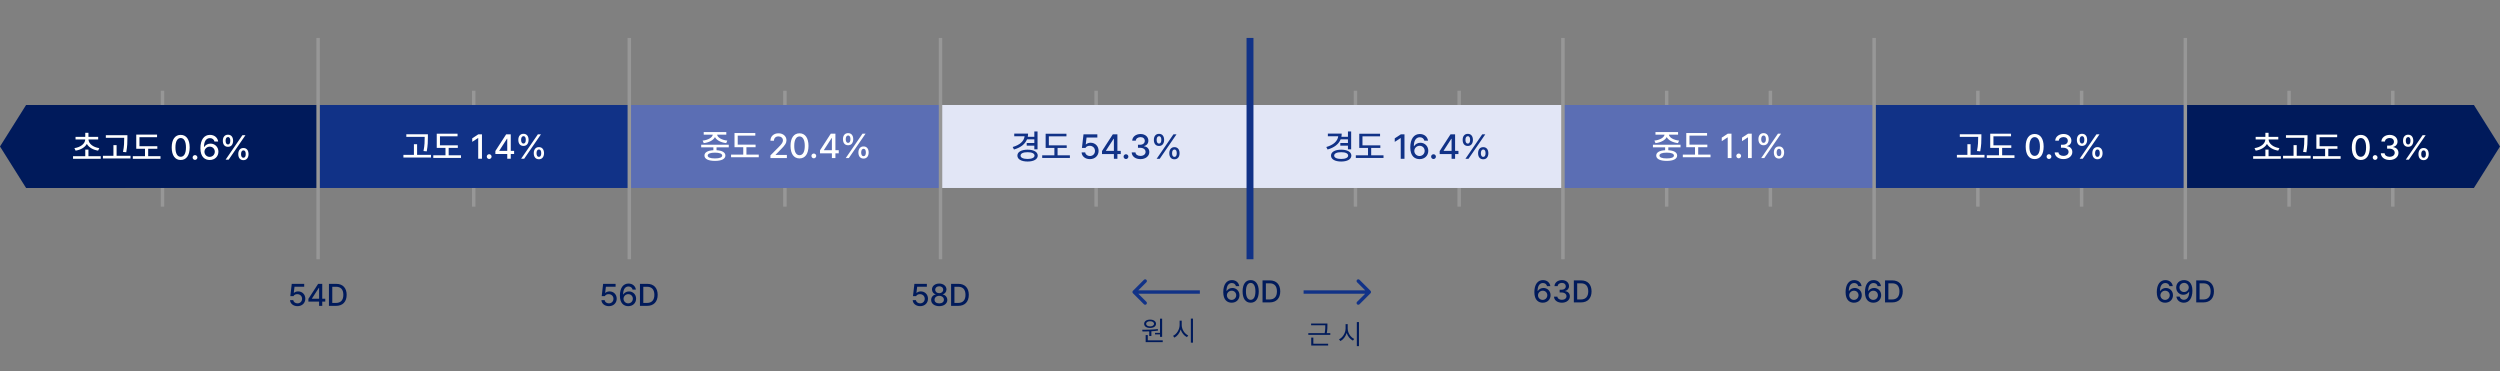 <?xml version="1.0" encoding="UTF-8"?>
<svg width="593px" height="88px" viewBox="0 0 593 88" version="1.1" xmlns="http://www.w3.org/2000/svg" xmlns:xlink="http://www.w3.org/1999/xlink">
    <rect x="0" y="0" width="593" height="88" fill="#808080" stroke="none"/>
    <title>Artboard</title>
    <g id="Artboard" stroke="none" stroke-width="1" fill="none" fill-rule="evenodd">
        <g id="totalSeverity70s" transform="translate(0, 9)">
            <polygon id="Path" fill="#979797" points="111.956 40.013 111.956 12.523 112.777 12.523 112.777 40.013"></polygon>
            <polygon id="Path" fill="#001A5B" fill-rule="nonzero" points="6.188 15.904 29.816 15.904 29.816 35.589 6.188 35.589 0 25.746"></polygon>
            <path d="M292.134,62.802 C293.255,62.809 294.002,62.034 294.002,61.021 C294.002,60.023 293.252,59.309 292.322,59.305 C291.756,59.309 291.266,59.569 290.981,60.012 L290.924,60.012 C290.924,58.833 291.392,58.134 292.199,58.13 C292.725,58.134 293.061,58.44 293.165,58.866 L293.951,58.866 C293.829,58.037 293.162,57.438 292.199,57.438 C290.948,57.438 290.162,58.476 290.159,60.293 C290.159,62.221 291.169,62.794 292.134,62.802 Z M291.017,61.043 C291.024,60.462 291.511,59.951 292.149,59.954 C292.776,59.951 293.23,60.437 293.23,61.036 C293.23,61.645 292.758,62.135 292.127,62.138 C291.485,62.135 291.02,61.623 291.017,61.043 Z" id="Shape" fill="#001A5B" fill-rule="nonzero"></path>
            <path d="M296.662,62.802 C297.869,62.802 298.575,61.829 298.579,60.12 C298.575,58.422 297.858,57.438 296.662,57.438 C295.461,57.438 294.744,58.422 294.744,60.12 C294.744,61.829 295.454,62.802 296.662,62.802 Z M295.537,60.12 C295.537,58.822 295.959,58.112 296.662,58.109 C297.36,58.112 297.786,58.822 297.786,60.12 C297.786,61.421 297.364,62.117 296.662,62.117 C295.955,62.117 295.533,61.421 295.537,60.12 Z" id="Shape" fill="#001A5B" fill-rule="nonzero"></path>
            <path d="M301.167,62.73 C302.756,62.73 303.672,61.742 303.676,60.113 C303.672,58.487 302.756,57.51 301.217,57.51 L299.473,57.51 L299.473,62.73 L301.167,62.73 Z M300.266,62.038 L300.266,58.203 L301.167,58.203 C302.306,58.203 302.89,58.884 302.89,60.113 C302.89,61.346 302.306,62.034 301.123,62.038 L300.266,62.038 Z" id="Shape" fill="#001A5B" fill-rule="nonzero"></path>
            <path d="M275.659,66.581 L275.153,66.581 L275.153,69.951 L273.973,69.951 L273.973,70.316 L275.153,70.316 L275.153,70.906 L275.659,70.906 L275.659,66.581 Z M270.93,69.221 L271,69.631 C271.478,69.631 272.025,69.631 272.602,69.608 L272.602,70.707 L273.108,70.707 L273.108,69.583 C273.631,69.551 274.166,69.499 274.672,69.419 L274.64,69.054 C273.419,69.205 271.99,69.214 270.93,69.221 Z M271.391,67.805 C271.388,68.413 271.958,68.791 272.801,68.791 C273.637,68.791 274.207,68.413 274.21,67.805 C274.207,67.205 273.637,66.811 272.801,66.811 C271.958,66.811 271.388,67.205 271.391,67.805 Z M271.75,72.149 L275.8,72.149 L275.8,71.726 L272.256,71.726 L272.256,70.483 L271.75,70.483 L271.75,72.149 Z M271.872,67.805 C271.865,67.439 272.244,67.189 272.801,67.196 C273.343,67.189 273.727,67.439 273.73,67.805 C273.727,68.176 273.343,68.416 272.801,68.42 C272.244,68.416 271.865,68.176 271.872,67.805 Z" id="Shape" fill="#001A5B" fill-rule="nonzero"></path>
            <path d="M280.304,68.106 L280.304,67.068 L279.805,67.068 L279.805,68.106 C279.798,69.185 279.096,70.275 278.247,70.662 L278.568,71.085 C279.234,70.749 279.795,70.028 280.058,69.169 C280.33,69.98 280.891,70.656 281.541,70.97 L281.849,70.573 C281.009,70.191 280.301,69.147 280.304,68.106 Z M282.471,72.284 L282.977,72.284 L282.977,66.574 L282.471,66.574 L282.471,72.284 Z" id="Shape" fill="#001A5B" fill-rule="nonzero"></path>
            <path d="M314.862,67.74 L310.991,67.74 L310.991,68.151 L314.361,68.151 L314.361,68.183 C314.365,68.666 314.365,69.227 314.211,70.015 L310.331,70.015 L310.331,70.438 L315.547,70.438 L315.547,70.015 L314.711,70.015 C314.862,69.24 314.862,68.663 314.862,68.183 L314.862,67.74 Z M311.023,72.963 L315.035,72.963 L315.035,72.54 L311.523,72.54 L311.523,71.079 L311.023,71.079 L311.023,72.963 Z" id="Shape" fill="#001A5B" fill-rule="nonzero"></path>
            <path d="M319.674,68.926 L319.674,67.888 L319.174,67.888 L319.174,68.926 C319.168,70.006 318.466,71.095 317.617,71.483 L317.937,71.906 C318.603,71.569 319.164,70.848 319.427,69.99 C319.699,70.8 320.26,71.476 320.911,71.79 L321.218,71.393 C320.378,71.012 319.67,69.967 319.674,68.926 Z M321.84,73.104 L322.346,73.104 L322.346,67.394 L321.84,67.394 L321.84,73.104 Z" id="Shape" fill="#001A5B" fill-rule="nonzero"></path>
            <path d="M70.563,63.622 C71.652,63.622 72.423,62.883 72.423,61.856 C72.423,60.85 71.698,60.122 70.714,60.118 C70.318,60.122 69.95,60.263 69.734,60.472 L69.684,60.472 L69.857,59.008 L72.156,59.008 L72.156,58.331 L69.201,58.331 L68.862,61.236 L69.612,61.236 C69.788,60.915 70.109,60.774 70.527,60.774 C71.183,60.782 71.652,61.243 71.652,61.877 C71.652,62.497 71.197,62.955 70.563,62.959 C70.037,62.955 69.612,62.631 69.568,62.187 L68.797,62.187 C68.833,63.02 69.575,63.622 70.563,63.622 Z" id="Path" fill="#001A5B" fill-rule="nonzero"></path>
            <path d="M73.151,62.533 L75.688,62.533 L75.688,63.55 L76.438,63.55 L76.438,62.533 L77.152,62.533 L77.152,61.863 L76.438,61.863 L76.438,58.331 L75.458,58.331 L73.151,61.892 L73.151,62.533 Z M73.987,61.863 L73.987,61.82 L75.631,59.275 L75.688,59.275 L75.688,61.863 L73.987,61.863 Z" id="Shape" fill="#001A5B" fill-rule="nonzero"></path>
            <path d="M79.718,63.55 C81.308,63.55 82.224,62.562 82.227,60.933 C82.224,59.307 81.308,58.331 79.769,58.331 L78.024,58.331 L78.024,63.55 L79.718,63.55 Z M78.817,62.858 L78.817,59.023 L79.718,59.023 C80.857,59.023 81.441,59.704 81.441,60.933 C81.441,62.166 80.857,62.854 79.675,62.858 L78.817,62.858 Z" id="Shape" fill="#001A5B" fill-rule="nonzero"></path>
            <path d="M144.424,63.622 C145.512,63.622 146.284,62.883 146.284,61.856 C146.284,60.85 145.559,60.122 144.576,60.118 C144.179,60.122 143.811,60.263 143.595,60.472 L143.545,60.472 L143.718,59.008 L146.017,59.008 L146.017,58.331 L143.061,58.331 L142.723,61.236 L143.472,61.236 C143.649,60.915 143.969,60.774 144.388,60.774 C145.044,60.782 145.512,61.243 145.512,61.877 C145.512,62.497 145.058,62.955 144.424,62.959 C143.897,62.955 143.472,62.631 143.429,62.187 L142.658,62.187 C142.694,63.02 143.436,63.622 144.424,63.622 Z" id="Path" fill="#001A5B" fill-rule="nonzero"></path>
            <path d="M149.016,63.622 C150.136,63.629 150.883,62.854 150.883,61.841 C150.883,60.843 150.133,60.129 149.203,60.126 C148.637,60.129 148.147,60.389 147.862,60.832 L147.805,60.832 C147.805,59.653 148.273,58.954 149.081,58.951 C149.607,58.954 149.942,59.261 150.046,59.686 L150.832,59.686 C150.71,58.857 150.043,58.259 149.081,58.259 C147.83,58.259 147.044,59.297 147.04,61.113 C147.04,63.042 148.05,63.615 149.016,63.622 Z M147.898,61.863 C147.906,61.283 148.392,60.771 149.03,60.774 C149.657,60.771 150.112,61.257 150.112,61.856 C150.112,62.465 149.639,62.955 149.009,62.959 C148.367,62.955 147.902,62.443 147.898,61.863 Z" id="Shape" fill="#001A5B" fill-rule="nonzero"></path>
            <path d="M153.493,63.55 C155.082,63.55 155.998,62.562 156.001,60.933 C155.998,59.307 155.082,58.331 153.543,58.331 L151.798,58.331 L151.798,63.55 L153.493,63.55 Z M152.591,62.858 L152.591,59.023 L153.493,59.023 C154.631,59.023 155.215,59.704 155.215,60.933 C155.215,62.166 154.631,62.854 153.449,62.858 L152.591,62.858 Z" id="Shape" fill="#001A5B" fill-rule="nonzero"></path>
            <path d="M218.259,63.622 C219.348,63.622 220.119,62.883 220.119,61.856 C220.119,60.85 219.394,60.122 218.411,60.118 C218.014,60.122 217.647,60.263 217.43,60.472 L217.38,60.472 L217.553,59.008 L219.852,59.008 L219.852,58.331 L216.897,58.331 L216.558,61.236 L217.308,61.236 C217.484,60.915 217.805,60.774 218.223,60.774 C218.879,60.782 219.348,61.243 219.348,61.877 C219.348,62.497 218.893,62.955 218.259,62.959 C217.733,62.955 217.308,62.631 217.264,62.187 L216.493,62.187 C216.529,63.02 217.272,63.622 218.259,63.622 Z" id="Path" fill="#001A5B" fill-rule="nonzero"></path>
            <path d="M222.786,63.622 C223.904,63.622 224.7,63.009 224.704,62.158 C224.7,61.488 224.217,60.94 223.608,60.847 L223.608,60.818 C224.134,60.695 224.498,60.219 224.502,59.65 C224.498,58.846 223.77,58.259 222.786,58.259 C221.788,58.259 221.064,58.846 221.064,59.65 C221.064,60.219 221.42,60.695 221.958,60.818 L221.958,60.847 C221.341,60.94 220.862,61.488 220.869,62.158 C220.862,63.009 221.651,63.622 222.786,63.622 Z M221.676,62.101 C221.666,61.564 222.137,61.171 222.786,61.171 C223.428,61.171 223.896,61.564 223.896,62.101 C223.896,62.613 223.464,62.966 222.786,62.966 C222.098,62.966 221.666,62.613 221.676,62.101 Z M221.834,59.722 C221.839,59.235 222.213,58.904 222.786,58.907 C223.345,58.904 223.727,59.235 223.723,59.722 C223.727,60.212 223.331,60.547 222.786,60.544 C222.227,60.547 221.839,60.209 221.834,59.722 Z" id="Shape" fill="#001A5B" fill-rule="nonzero"></path>
            <path d="M227.292,63.55 C228.882,63.55 229.797,62.562 229.8,60.933 C229.797,59.307 228.882,58.331 227.342,58.331 L225.598,58.331 L225.598,63.55 L227.292,63.55 Z M226.391,62.858 L226.391,59.023 L227.292,59.023 C228.43,59.023 229.014,59.704 229.014,60.933 C229.014,62.166 228.43,62.854 227.249,62.858 L226.391,62.858 Z" id="Shape" fill="#001A5B" fill-rule="nonzero"></path>
            <path d="M365.926,62.802 C367.047,62.809 367.794,62.034 367.794,61.021 C367.794,60.023 367.044,59.309 366.114,59.305 C365.548,59.309 365.058,59.569 364.773,60.012 L364.716,60.012 C364.716,58.833 365.184,58.134 365.992,58.13 C366.517,58.134 366.853,58.44 366.957,58.866 L367.743,58.866 C367.621,58.037 366.954,57.438 365.992,57.438 C364.741,57.438 363.955,58.476 363.951,60.293 C363.951,62.221 364.961,62.794 365.926,62.802 Z M364.809,61.043 C364.816,60.462 365.303,59.951 365.941,59.954 C366.568,59.951 367.022,60.437 367.022,61.036 C367.022,61.645 366.55,62.135 365.92,62.138 C365.277,62.135 364.813,61.623 364.809,61.043 Z" id="Shape" fill="#001A5B" fill-rule="nonzero"></path>
            <path d="M370.49,62.802 C371.571,62.802 372.374,62.164 372.371,61.295 C372.374,60.635 371.96,60.156 371.247,60.055 L371.247,60.019 C371.809,59.879 372.177,59.453 372.169,58.859 C372.177,58.087 371.531,57.438 370.504,57.438 C369.531,57.438 368.745,58.015 368.724,58.866 L369.487,58.866 C369.505,58.394 369.975,58.102 370.497,58.102 C371.048,58.102 371.405,58.426 371.405,58.902 C371.405,59.403 370.991,59.734 370.396,59.731 L369.949,59.731 L369.949,60.38 L370.396,60.38 C371.142,60.383 371.571,60.751 371.571,61.266 C371.571,61.774 371.113,62.117 370.482,62.117 C369.898,62.117 369.445,61.825 369.415,61.367 L368.608,61.367 C368.641,62.221 369.409,62.802 370.49,62.802 Z" id="Path" fill="#001A5B" fill-rule="nonzero"></path>
            <path d="M375.01,62.73 C376.599,62.73 377.515,61.742 377.518,60.113 C377.515,58.487 376.599,57.51 375.06,57.51 L373.315,57.51 L373.315,62.73 L375.01,62.73 Z M374.108,62.038 L374.108,58.203 L375.01,58.203 C376.148,58.203 376.732,58.884 376.732,60.113 C376.732,61.346 376.148,62.034 374.966,62.038 L374.108,62.038 Z" id="Shape" fill="#001A5B" fill-rule="nonzero"></path>
            <path d="M439.748,62.802 C440.869,62.809 441.614,62.034 441.614,61.021 C441.614,60.023 440.865,59.309 439.935,59.305 C439.369,59.309 438.879,59.569 438.594,60.012 L438.536,60.012 C438.536,58.833 439.005,58.134 439.812,58.13 C440.339,58.134 440.674,58.44 440.779,58.866 L441.564,58.866 C441.441,58.037 440.775,57.438 439.812,57.438 C438.562,57.438 437.776,58.476 437.773,60.293 C437.773,62.221 438.781,62.794 439.748,62.802 Z M438.631,61.043 C438.637,60.462 439.124,59.951 439.762,59.954 C440.389,59.951 440.843,60.437 440.843,61.036 C440.843,61.645 440.371,62.135 439.74,62.138 C439.099,62.135 438.634,61.623 438.631,61.043 Z" id="Shape" fill="#001A5B" fill-rule="nonzero"></path>
            <path d="M444.346,62.802 C445.468,62.809 446.214,62.034 446.214,61.021 C446.214,60.023 445.464,59.309 444.534,59.305 C443.968,59.309 443.478,59.569 443.193,60.012 L443.136,60.012 C443.136,58.833 443.604,58.134 444.411,58.13 C444.938,58.134 445.273,58.44 445.377,58.866 L446.163,58.866 C446.041,58.037 445.374,57.438 444.411,57.438 C443.16,57.438 442.375,58.476 442.371,60.293 C442.371,62.221 443.381,62.794 444.346,62.802 Z M443.229,61.043 C443.237,60.462 443.723,59.951 444.361,59.954 C444.989,59.951 445.442,60.437 445.442,61.036 C445.442,61.645 444.971,62.135 444.34,62.138 C443.698,62.135 443.233,61.623 443.229,61.043 Z" id="Shape" fill="#001A5B" fill-rule="nonzero"></path>
            <path d="M448.823,62.73 C450.413,62.73 451.329,61.742 451.332,60.113 C451.329,58.487 450.413,57.51 448.874,57.51 L447.129,57.51 L447.129,62.73 L448.823,62.73 Z M447.923,62.038 L447.923,58.203 L448.823,58.203 C449.962,58.203 450.546,58.884 450.546,60.113 C450.546,61.346 449.962,62.034 448.78,62.038 L447.923,62.038 Z" id="Shape" fill="#001A5B" fill-rule="nonzero"></path>
            <path d="M513.565,62.802 C514.686,62.809 515.432,62.034 515.432,61.021 C515.432,60.023 514.682,59.309 513.752,59.306 C513.186,59.309 512.696,59.569 512.412,60.012 L512.354,60.012 C512.354,58.833 512.823,58.134 513.63,58.13 C514.156,58.134 514.491,58.44 514.596,58.866 L515.382,58.866 C515.259,58.037 514.592,57.438 513.63,57.438 C512.379,57.438 511.593,58.476 511.59,60.293 C511.59,62.221 512.599,62.795 513.565,62.802 Z M512.448,61.043 C512.455,60.462 512.942,59.951 513.579,59.954 C514.206,59.951 514.661,60.437 514.661,61.036 C514.661,61.645 514.188,62.135 513.558,62.139 C512.916,62.135 512.451,61.623 512.448,61.043 Z" id="Shape" fill="#001A5B" fill-rule="nonzero"></path>
            <path d="M518.07,57.438 C516.935,57.431 516.196,58.21 516.196,59.205 C516.196,60.203 516.946,60.92 517.883,60.92 C518.445,60.92 518.936,60.654 519.217,60.214 L519.282,60.214 C519.274,61.407 518.802,62.106 517.998,62.11 C517.472,62.106 517.133,61.8 517.025,61.36 L516.24,61.36 C516.365,62.207 517.036,62.802 517.998,62.802 C519.249,62.802 520.038,61.764 520.038,59.933 C520.035,58.022 519.029,57.446 518.07,57.438 Z M516.967,59.19 C516.964,58.592 517.44,58.102 518.07,58.102 C518.709,58.102 519.174,58.617 519.174,59.183 C519.174,59.76 518.687,60.275 518.056,60.271 C517.422,60.275 516.971,59.796 516.967,59.19 Z" id="Shape" fill="#001A5B" fill-rule="nonzero"></path>
            <path d="M522.641,62.73 C524.23,62.73 525.146,61.742 525.149,60.113 C525.146,58.487 524.23,57.511 522.691,57.511 L520.947,57.511 L520.947,62.73 L522.641,62.73 Z M521.74,62.038 L521.74,58.203 L522.641,58.203 C523.78,58.203 524.364,58.884 524.364,60.113 C524.364,61.346 523.78,62.034 522.598,62.038 L521.74,62.038 Z" id="Shape" fill="#001A5B" fill-rule="nonzero"></path>
            <polygon id="Path" fill="#979797" points="38.139 40.013 38.139 12.523 38.959 12.523 38.959 40.013"></polygon>
            <polygon id="Path" fill="#979797" points="185.774 40.013 185.774 12.523 186.594 12.523 186.594 40.013"></polygon>
            <polygon id="Path" fill="#979797" points="259.591 40.013 259.591 12.523 260.411 12.523 260.411 40.013"></polygon>
            <polygon id="Path" fill="#979797" points="321.106 40.013 321.106 12.523 321.926 12.523 321.926 40.013"></polygon>
            <polygon id="Path" fill="#979797" points="345.712 40.013 345.712 12.523 346.532 12.523 346.532 40.013"></polygon>
            <polygon id="Path" fill="#979797" points="394.923 40.013 394.923 12.523 395.743 12.523 395.743 40.013"></polygon>
            <polygon id="Path" fill="#979797" points="419.529 40.013 419.529 12.523 420.349 12.523 420.349 40.013"></polygon>
            <polygon id="Path" fill="#979797" points="468.741 40.013 468.741 12.523 469.561 12.523 469.561 40.013"></polygon>
            <polygon id="Path" fill="#979797" points="493.346 40.013 493.346 12.523 494.167 12.523 494.167 40.013"></polygon>
            <polygon id="Path" fill="#979797" points="542.558 40.013 542.558 12.523 543.378 12.523 543.378 40.013"></polygon>
            <polygon id="Path" fill="#979797" points="567.164 40.013 567.164 12.523 567.984 12.523 567.984 40.013"></polygon>
            <rect id="Rectangle" fill="#E2E6F6" fill-rule="nonzero" x="223.093" y="15.904" width="73.817" height="19.685"></rect>
            <path d="M246.105,22.178 L245.344,22.178 L245.344,23.452 L243.785,23.452 C243.834,23.211 243.862,22.955 243.862,22.691 L240.578,22.691 L240.578,23.315 L243.036,23.315 C242.9,24.473 241.907,25.386 240.209,25.871 L240.514,26.463 C242.068,26.019 243.145,25.206 243.61,24.052 L245.344,24.052 L245.344,24.925 L243.534,24.925 L243.534,25.55 L245.344,25.55 L245.344,26.423 L246.105,26.423 L246.105,22.178 Z M241.323,27.905 C241.323,28.778 242.268,29.315 243.742,29.315 C245.195,29.315 246.148,28.778 246.152,27.905 C246.148,27.036 245.195,26.507 243.742,26.503 C242.268,26.507 241.323,27.036 241.323,27.905 Z M242.076,27.905 C242.076,27.392 242.717,27.1 243.742,27.104 C244.747,27.1 245.388,27.392 245.392,27.905 C245.388,28.41 244.747,28.702 243.742,28.706 C242.717,28.702 242.076,28.41 242.076,27.905 Z" id="Shape" fill="#113287" fill-rule="nonzero"></path>
            <polygon id="Path" fill="#113287" fill-rule="nonzero" points="253.025 25.478 248.788 25.478 248.788 23.339 252.961 23.339 252.961 22.723 248.027 22.723 248.027 26.087 250.102 26.087 250.102 27.841 247.21 27.841 247.21 28.466 253.778 28.466 253.778 27.841 250.855 27.841 250.855 26.087 253.025 26.087"></polygon>
            <path d="M258.519,28.746 C259.729,28.746 260.586,27.925 260.586,26.784 C260.586,25.666 259.781,24.857 258.687,24.853 C258.247,24.857 257.839,25.013 257.598,25.246 L257.542,25.246 L257.734,23.62 L260.29,23.62 L260.29,22.867 L257.006,22.867 L256.63,26.095 L257.462,26.095 C257.659,25.738 258.015,25.582 258.48,25.582 C259.208,25.59 259.729,26.103 259.729,26.808 C259.729,27.497 259.225,28.005 258.519,28.009 C257.934,28.005 257.462,27.645 257.414,27.152 L256.557,27.152 C256.598,28.077 257.422,28.746 258.519,28.746 Z" id="Path" fill="#113287" fill-rule="nonzero"></path>
            <path d="M261.395,27.537 L264.215,27.537 L264.215,28.666 L265.047,28.666 L265.047,27.537 L265.84,27.537 L265.84,26.792 L265.047,26.792 L265.047,22.867 L263.958,22.867 L261.395,26.824 L261.395,27.537 Z M262.324,26.792 L262.324,26.744 L264.151,23.916 L264.215,23.916 L264.215,26.792 L262.324,26.792 Z" id="Shape" fill="#113287" fill-rule="nonzero"></path>
            <path d="M267.082,28.722 C267.391,28.718 267.646,28.466 267.651,28.153 C267.646,27.841 267.391,27.585 267.082,27.585 C266.77,27.585 266.51,27.841 266.513,28.153 C266.51,28.466 266.77,28.718 267.082,28.722 Z" id="Path" fill="#113287" fill-rule="nonzero"></path>
            <path d="M270.526,28.746 C271.728,28.746 272.621,28.037 272.617,27.072 C272.621,26.339 272.16,25.806 271.367,25.694 L271.367,25.654 C271.992,25.498 272.4,25.026 272.392,24.365 C272.4,23.508 271.683,22.787 270.543,22.787 C269.461,22.787 268.588,23.428 268.563,24.373 L269.413,24.373 C269.433,23.848 269.954,23.524 270.534,23.524 C271.147,23.524 271.543,23.884 271.543,24.413 C271.543,24.969 271.083,25.338 270.422,25.334 L269.926,25.334 L269.926,26.055 L270.422,26.055 C271.251,26.059 271.728,26.467 271.728,27.04 C271.728,27.605 271.219,27.985 270.518,27.985 C269.869,27.985 269.365,27.661 269.333,27.152 L268.435,27.152 C268.472,28.101 269.325,28.746 270.526,28.746 Z" id="Path" fill="#113287" fill-rule="nonzero"></path>
            <path d="M274.916,25.622 C275.697,25.63 276.129,25.046 276.133,24.18 C276.129,23.332 275.712,22.743 274.916,22.747 C274.142,22.743 273.69,23.332 273.698,24.18 C273.69,25.042 274.123,25.63 274.916,25.622 Z M274.355,28.666 L275.084,28.666 L279.064,22.867 L278.336,22.867 L274.355,28.666 Z M274.355,24.18 C274.359,23.664 274.543,23.315 274.916,23.307 C275.304,23.303 275.468,23.66 275.468,24.18 C275.468,24.713 275.292,25.058 274.916,25.062 C274.543,25.058 274.359,24.713 274.355,24.18 Z M277.358,27.344 C277.354,28.197 277.787,28.786 278.575,28.786 C279.357,28.786 279.789,28.201 279.793,27.344 C279.789,26.487 279.369,25.899 278.575,25.903 C277.803,25.899 277.354,26.487 277.358,27.344 Z M278.015,27.344 C278.019,26.82 278.207,26.471 278.575,26.463 C278.964,26.463 279.128,26.816 279.128,27.344 C279.128,27.869 278.952,28.217 278.575,28.217 C278.203,28.217 278.019,27.869 278.015,27.344 Z" id="Shape" fill="#113287" fill-rule="nonzero"></path>
            <rect id="Rectangle" fill="#5B6EB4" fill-rule="nonzero" x="149.275" y="15.904" width="73.817" height="19.685"></rect>
            <path d="M172.864,25.326 L166.32,25.326 L166.32,25.943 L169.212,25.943 L169.212,26.631 C167.878,26.7 167.097,27.144 167.097,27.897 C167.097,28.71 168.026,29.167 169.588,29.163 C171.13,29.167 172.059,28.71 172.063,27.897 C172.059,27.144 171.278,26.704 169.965,26.631 L169.965,25.943 L172.864,25.943 L172.864,25.326 Z M166.664,24.349 L166.928,24.949 C168.174,24.805 169.195,24.281 169.592,23.52 C169.98,24.281 171.01,24.805 172.255,24.949 L172.528,24.349 C171.214,24.217 170.205,23.636 170.101,22.939 L172.279,22.939 L172.279,22.33 L166.921,22.33 L166.921,22.939 L169.076,22.939 C168.971,23.632 167.954,24.217 166.664,24.349 Z M167.866,27.897 C167.862,27.452 168.491,27.212 169.588,27.208 C170.669,27.212 171.302,27.452 171.302,27.897 C171.302,28.334 170.669,28.586 169.588,28.578 C168.491,28.586 167.862,28.334 167.866,27.897 Z" id="Shape" fill="#FFFFFF" fill-rule="nonzero"></path>
            <polygon id="Path" fill="#FFFFFF" fill-rule="nonzero" points="179.224 25.31 174.987 25.31 174.987 23.171 179.16 23.171 179.16 22.555 174.226 22.555 174.226 25.919 176.3 25.919 176.3 27.673 173.409 27.673 173.409 28.297 179.977 28.297 179.977 27.673 177.053 27.673 177.053 25.919 179.224 25.919"></polygon>
            <path d="M182.748,28.498 L186.648,28.498 L186.648,27.745 L183.974,27.745 L183.974,27.697 L185.151,26.503 C186.24,25.434 186.544,24.917 186.552,24.269 C186.544,23.327 185.771,22.619 184.654,22.619 C183.549,22.619 182.74,23.319 182.748,24.381 L183.581,24.381 C183.585,23.764 183.993,23.355 184.638,23.355 C185.246,23.355 185.712,23.72 185.712,24.293 C185.712,24.801 185.395,25.17 184.758,25.83 L182.748,27.857 L182.748,28.498 Z" id="Path" fill="#FFFFFF" fill-rule="nonzero"></path>
            <path d="M189.644,28.578 C190.985,28.578 191.771,27.497 191.774,25.598 C191.771,23.712 190.974,22.619 189.644,22.619 C188.311,22.619 187.513,23.712 187.513,25.598 C187.513,27.497 188.303,28.578 189.644,28.578 Z M188.394,25.598 C188.394,24.156 188.864,23.368 189.644,23.363 C190.421,23.368 190.894,24.156 190.894,25.598 C190.894,27.044 190.425,27.817 189.644,27.817 C188.859,27.817 188.39,27.044 188.394,25.598 Z" id="Shape" fill="#FFFFFF" fill-rule="nonzero"></path>
            <path d="M193.04,28.554 C193.348,28.55 193.605,28.297 193.609,27.985 C193.605,27.673 193.348,27.416 193.04,27.416 C192.728,27.416 192.467,27.673 192.472,27.985 C192.467,28.297 192.728,28.55 193.04,28.554 Z" id="Path" fill="#FFFFFF" fill-rule="nonzero"></path>
            <path d="M194.506,27.368 L197.325,27.368 L197.325,28.498 L198.159,28.498 L198.159,27.368 L198.951,27.368 L198.951,26.623 L198.159,26.623 L198.159,22.699 L197.069,22.699 L194.506,26.656 L194.506,27.368 Z M195.435,26.623 L195.435,26.575 L197.261,23.748 L197.325,23.748 L197.325,26.623 L195.435,26.623 Z" id="Shape" fill="#FFFFFF" fill-rule="nonzero"></path>
            <path d="M201.17,25.454 C201.951,25.462 202.384,24.877 202.388,24.012 C202.384,23.163 201.967,22.575 201.17,22.579 C200.397,22.575 199.944,23.163 199.953,24.012 C199.944,24.873 200.377,25.462 201.17,25.454 Z M200.61,28.498 L201.339,28.498 L205.319,22.699 L204.59,22.699 L200.61,28.498 Z M200.61,24.012 C200.614,23.496 200.797,23.147 201.17,23.139 C201.558,23.135 201.723,23.492 201.723,24.012 C201.723,24.545 201.546,24.889 201.17,24.893 C200.797,24.889 200.614,24.545 200.61,24.012 Z M203.613,27.176 C203.609,28.029 204.041,28.618 204.83,28.618 C205.612,28.618 206.044,28.033 206.048,27.176 C206.044,26.319 205.623,25.73 204.83,25.734 C204.058,25.73 203.609,26.319 203.613,27.176 Z M204.27,27.176 C204.274,26.651 204.462,26.303 204.83,26.295 C205.219,26.295 205.383,26.647 205.383,27.176 C205.383,27.701 205.207,28.049 204.83,28.049 C204.458,28.049 204.274,27.701 204.27,27.176 Z" id="Shape" fill="#FFFFFF" fill-rule="nonzero"></path>
            <rect id="Rectangle" fill="#113287" fill-rule="nonzero" x="75.458" y="15.904" width="73.817" height="19.685"></rect>
            <path d="M101.497,22.851 L96.379,22.851 L96.379,23.468 L100.736,23.468 L100.736,23.556 C100.732,24.417 100.732,25.434 100.456,26.824 L101.225,26.904 C101.493,25.434 101.493,24.441 101.497,23.556 L101.497,22.851 Z M95.69,28.37 L102.234,28.37 L102.234,27.737 L98.934,27.737 L98.934,25.206 L98.181,25.206 L98.181,27.737 L95.69,27.737 L95.69,28.37 Z" id="Shape" fill="#FFFFFF" fill-rule="nonzero"></path>
            <polygon id="Path" fill="#FFFFFF" fill-rule="nonzero" points="108.594 25.47 104.357 25.47 104.357 23.332 108.53 23.332 108.53 22.715 103.596 22.715 103.596 26.079 105.67 26.079 105.67 27.833 102.779 27.833 102.779 28.458 109.347 28.458 109.347 27.833 106.423 27.833 106.423 26.079 108.594 26.079"></polygon>
            <polygon id="Path" fill="#FFFFFF" fill-rule="nonzero" points="114.321 22.859 113.456 22.859 112.014 23.804 112.014 24.645 113.4 23.74 113.432 23.74 113.432 28.658 114.321 28.658"></polygon>
            <path d="M116.035,28.714 C116.344,28.71 116.6,28.458 116.604,28.145 C116.6,27.833 116.344,27.577 116.035,27.577 C115.723,27.577 115.462,27.833 115.466,28.145 C115.462,28.458 115.723,28.71 116.035,28.714 Z" id="Path" fill="#FFFFFF" fill-rule="nonzero"></path>
            <path d="M117.501,27.529 L120.32,27.529 L120.32,28.658 L121.153,28.658 L121.153,27.529 L121.946,27.529 L121.946,26.784 L121.153,26.784 L121.153,22.859 L120.064,22.859 L117.501,26.816 L117.501,27.529 Z M118.43,26.784 L118.43,26.736 L120.256,23.908 L120.32,23.908 L120.32,26.784 L118.43,26.784 Z" id="Shape" fill="#FFFFFF" fill-rule="nonzero"></path>
            <path d="M124.165,25.614 C124.946,25.622 125.378,25.038 125.382,24.172 C125.378,23.323 124.961,22.735 124.165,22.739 C123.392,22.735 122.94,23.323 122.947,24.172 C122.94,25.033 123.372,25.622 124.165,25.614 Z M123.604,28.658 L124.333,28.658 L128.314,22.859 L127.585,22.859 L123.604,28.658 Z M123.604,24.172 C123.608,23.656 123.793,23.307 124.165,23.299 C124.553,23.295 124.718,23.652 124.718,24.172 C124.718,24.705 124.541,25.05 124.165,25.054 C123.793,25.05 123.608,24.705 123.604,24.172 Z M126.608,27.336 C126.603,28.189 127.037,28.778 127.826,28.778 C128.606,28.778 129.039,28.193 129.043,27.336 C129.039,26.479 128.618,25.891 127.826,25.895 C127.052,25.891 126.603,26.479 126.608,27.336 Z M127.265,27.336 C127.269,26.812 127.456,26.463 127.826,26.455 C128.213,26.455 128.378,26.808 128.378,27.336 C128.378,27.861 128.202,28.209 127.826,28.209 C127.453,28.209 127.269,27.861 127.265,27.336 Z" id="Shape" fill="#FFFFFF" fill-rule="nonzero"></path>
            <rect id="Rectangle" fill="#001A5B" fill-rule="nonzero" x="9.022" y="15.904" width="66.436" height="19.685"></rect>
            <path d="M23.894,28.045 L20.978,28.045 L20.978,26.483 L20.225,26.483 L20.225,28.045 L17.326,28.045 L17.326,28.67 L23.894,28.67 L23.894,28.045 Z M17.646,26.139 L17.935,26.732 C19.136,26.543 20.133,25.975 20.598,25.138 C21.066,25.975 22.068,26.543 23.269,26.732 L23.557,26.139 C22.084,25.923 21.022,25.09 20.986,24.08 L23.285,24.08 L23.285,23.464 L20.978,23.464 L20.978,22.502 L20.225,22.502 L20.225,23.464 L17.919,23.464 L17.919,24.08 L20.217,24.08 C20.181,25.09 19.12,25.923 17.646,26.139 Z" id="Shape" fill="#FFFFFF" fill-rule="nonzero"></path>
            <path d="M30.221,23.063 L25.103,23.063 L25.103,23.68 L29.46,23.68 L29.46,23.768 C29.457,24.629 29.457,25.646 29.18,27.036 L29.949,27.116 C30.217,25.646 30.217,24.653 30.221,23.768 L30.221,23.063 Z M24.414,28.582 L30.958,28.582 L30.958,27.949 L27.658,27.949 L27.658,25.418 L26.905,25.418 L26.905,27.949 L24.414,27.949 L24.414,28.582 Z" id="Shape" fill="#FFFFFF" fill-rule="nonzero"></path>
            <polygon id="Path" fill="#FFFFFF" fill-rule="nonzero" points="37.318 25.682 33.081 25.682 33.081 23.544 37.254 23.544 37.254 22.927 32.32 22.927 32.32 26.291 34.394 26.291 34.394 28.045 31.503 28.045 31.503 28.67 38.071 28.67 38.071 28.045 35.147 28.045 35.147 26.291 37.318 26.291"></polygon>
            <path d="M42.861,28.95 C44.202,28.95 44.987,27.869 44.991,25.971 C44.987,24.084 44.19,22.991 42.861,22.991 C41.527,22.991 40.73,24.084 40.73,25.971 C40.73,27.869 41.519,28.95 42.861,28.95 Z M41.611,25.971 C41.611,24.529 42.08,23.74 42.861,23.736 C43.638,23.74 44.11,24.529 44.11,25.971 C44.11,27.416 43.642,28.189 42.861,28.189 C42.076,28.189 41.607,27.416 41.611,25.971 Z" id="Shape" fill="#FFFFFF" fill-rule="nonzero"></path>
            <path d="M46.257,28.926 C46.565,28.922 46.821,28.67 46.826,28.358 C46.821,28.045 46.565,27.789 46.257,27.789 C45.944,27.789 45.684,28.045 45.688,28.358 C45.684,28.67 45.944,28.922 46.257,28.926 Z" id="Path" fill="#FFFFFF" fill-rule="nonzero"></path>
            <path d="M49.733,28.95 C50.979,28.958 51.808,28.097 51.808,26.972 C51.808,25.863 50.975,25.07 49.941,25.066 C49.313,25.07 48.768,25.358 48.451,25.85 L48.387,25.85 C48.387,24.541 48.908,23.764 49.805,23.76 C50.39,23.764 50.762,24.104 50.878,24.577 L51.752,24.577 C51.615,23.656 50.874,22.991 49.805,22.991 C48.415,22.991 47.542,24.144 47.538,26.163 C47.538,28.305 48.66,28.942 49.733,28.95 Z M48.492,26.996 C48.5,26.351 49.04,25.782 49.749,25.786 C50.446,25.782 50.951,26.323 50.951,26.988 C50.951,27.665 50.426,28.209 49.725,28.213 C49.012,28.209 48.496,27.641 48.492,26.996 Z" id="Shape" fill="#FFFFFF" fill-rule="nonzero"></path>
            <path d="M54.074,25.826 C54.855,25.834 55.288,25.25 55.292,24.385 C55.288,23.536 54.871,22.947 54.074,22.951 C53.301,22.947 52.849,23.536 52.857,24.385 C52.849,25.246 53.281,25.834 54.074,25.826 Z M53.514,28.87 L54.243,28.87 L58.223,23.071 L57.494,23.071 L53.514,28.87 Z M53.514,24.385 C53.518,23.868 53.702,23.52 54.074,23.512 C54.463,23.508 54.627,23.864 54.627,24.385 C54.627,24.917 54.451,25.262 54.074,25.266 C53.702,25.262 53.518,24.917 53.514,24.385 Z M56.517,27.549 C56.513,28.402 56.946,28.99 57.735,28.99 C58.516,28.99 58.948,28.406 58.952,27.549 C58.948,26.692 58.528,26.103 57.735,26.107 C56.962,26.103 56.513,26.692 56.517,27.549 Z M57.174,27.549 C57.178,27.024 57.366,26.676 57.735,26.667 C58.123,26.667 58.287,27.02 58.287,27.549 C58.287,28.073 58.111,28.422 57.735,28.422 C57.362,28.422 57.178,28.073 57.174,27.549 Z" id="Shape" fill="#FFFFFF" fill-rule="nonzero"></path>
            <polygon id="Path" fill="#979797" points="148.865 52.492 148.865 8.20193638e-07 149.685 0 149.685 52.492"></polygon>
            <polygon id="Path" fill="#979797" points="222.683 52.492 222.683 8.20193638e-07 223.503 0 223.503 52.492"></polygon>
            <polygon id="Path" fill="#979797" points="75.048 52.492 75.048 8.20193638e-07 75.868 0 75.868 52.492"></polygon>
            <rect id="Rectangle" fill="#113287" fill-rule="nonzero" x="444.545" y="15.904" width="73.817" height="19.685"></rect>
            <path d="M469.984,22.851 L464.865,22.851 L464.865,23.468 L469.223,23.468 L469.223,23.556 C469.219,24.417 469.219,25.434 468.942,26.824 L469.712,26.904 C469.98,25.434 469.98,24.441 469.984,23.556 L469.984,22.851 Z M464.177,28.37 L470.721,28.37 L470.721,27.737 L467.421,27.737 L467.421,25.206 L466.668,25.206 L466.668,27.737 L464.177,27.737 L464.177,28.37 Z" id="Shape" fill="#FFFFFF" fill-rule="nonzero"></path>
            <polygon id="Path" fill="#FFFFFF" fill-rule="nonzero" points="477.08 25.47 472.843 25.47 472.843 23.332 477.016 23.332 477.016 22.715 472.082 22.715 472.082 26.079 474.157 26.079 474.157 27.833 471.265 27.833 471.265 28.458 477.833 28.458 477.833 27.833 474.909 27.833 474.909 26.079 477.08 26.079"></polygon>
            <path d="M482.623,28.738 C483.965,28.738 484.75,27.657 484.753,25.758 C484.75,23.872 483.953,22.779 482.623,22.779 C481.29,22.779 480.492,23.872 480.492,25.758 C480.492,27.657 481.281,28.738 482.623,28.738 Z M481.373,25.758 C481.373,24.317 481.842,23.528 482.623,23.524 C483.4,23.528 483.872,24.317 483.872,25.758 C483.872,27.204 483.404,27.977 482.623,27.977 C481.838,27.977 481.369,27.204 481.373,25.758 Z" id="Shape" fill="#FFFFFF" fill-rule="nonzero"></path>
            <path d="M486.019,28.714 C486.327,28.71 486.584,28.458 486.588,28.145 C486.584,27.833 486.327,27.577 486.019,27.577 C485.707,27.577 485.446,27.833 485.45,28.145 C485.446,28.458 485.707,28.71 486.019,28.714 Z" id="Path" fill="#FFFFFF" fill-rule="nonzero"></path>
            <path d="M489.464,28.738 C490.664,28.738 491.558,28.029 491.554,27.064 C491.558,26.331 491.098,25.798 490.304,25.686 L490.304,25.646 C490.929,25.49 491.338,25.017 491.33,24.357 C491.338,23.5 490.621,22.779 489.479,22.779 C488.398,22.779 487.525,23.42 487.501,24.365 L488.35,24.365 C488.37,23.84 488.89,23.516 489.471,23.516 C490.084,23.516 490.481,23.876 490.481,24.405 C490.481,24.961 490.02,25.33 489.36,25.326 L488.862,25.326 L488.862,26.047 L489.36,26.047 C490.188,26.051 490.664,26.459 490.664,27.032 C490.664,27.597 490.156,27.977 489.455,27.977 C488.807,27.977 488.302,27.653 488.27,27.144 L487.373,27.144 C487.409,28.093 488.262,28.738 489.464,28.738 Z" id="Path" fill="#FFFFFF" fill-rule="nonzero"></path>
            <path d="M493.853,25.614 C494.633,25.622 495.066,25.038 495.071,24.172 C495.066,23.323 494.65,22.735 493.853,22.739 C493.08,22.735 492.627,23.323 492.635,24.172 C492.627,25.033 493.059,25.622 493.853,25.614 Z M493.292,28.658 L494.021,28.658 L498.002,22.859 L497.273,22.859 L493.292,28.658 Z M493.292,24.172 C493.296,23.656 493.48,23.307 493.853,23.299 C494.241,23.295 494.405,23.652 494.405,24.172 C494.405,24.705 494.229,25.05 493.853,25.054 C493.48,25.05 493.296,24.705 493.292,24.172 Z M496.296,27.336 C496.292,28.189 496.724,28.778 497.513,28.778 C498.294,28.778 498.727,28.193 498.73,27.336 C498.727,26.479 498.306,25.891 497.513,25.895 C496.74,25.891 496.292,26.479 496.296,27.336 Z M496.952,27.336 C496.956,26.812 497.145,26.463 497.513,26.455 C497.902,26.455 498.066,26.808 498.066,27.336 C498.066,27.861 497.89,28.209 497.513,28.209 C497.141,28.209 496.956,27.861 496.952,27.336 Z" id="Shape" fill="#FFFFFF" fill-rule="nonzero"></path>
            <rect id="Rectangle" fill="#5B6EB4" fill-rule="nonzero" x="370.728" y="15.904" width="73.817" height="19.685"></rect>
            <path d="M398.621,25.326 L392.077,25.326 L392.077,25.943 L394.969,25.943 L394.969,26.631 C393.636,26.7 392.855,27.144 392.855,27.897 C392.855,28.71 393.783,29.167 395.346,29.163 C396.888,29.167 397.816,28.71 397.82,27.897 C397.816,27.144 397.035,26.704 395.722,26.631 L395.722,25.943 L398.621,25.943 L398.621,25.326 Z M392.422,24.349 L392.686,24.949 C393.932,24.805 394.953,24.281 395.35,23.52 C395.738,24.281 396.767,24.805 398.013,24.949 L398.285,24.349 C396.971,24.217 395.962,23.636 395.858,22.939 L398.037,22.939 L398.037,22.33 L392.678,22.33 L392.678,22.939 L394.833,22.939 C394.729,23.632 393.711,24.217 392.422,24.349 Z M393.623,27.897 C393.619,27.452 394.248,27.212 395.346,27.208 C396.427,27.212 397.059,27.452 397.059,27.897 C397.059,28.334 396.427,28.586 395.346,28.578 C394.248,28.586 393.619,28.334 393.623,27.897 Z" id="Shape" fill="#FFFFFF" fill-rule="nonzero"></path>
            <polygon id="Path" fill="#FFFFFF" fill-rule="nonzero" points="404.981 25.31 400.744 25.31 400.744 23.171 404.917 23.171 404.917 22.555 399.983 22.555 399.983 25.919 402.057 25.919 402.057 27.673 399.166 27.673 399.166 28.297 405.734 28.297 405.734 27.673 402.81 27.673 402.81 25.919 404.981 25.919"></polygon>
            <polygon id="Path" fill="#FFFFFF" fill-rule="nonzero" points="410.708 22.699 409.843 22.699 408.401 23.644 408.401 24.485 409.787 23.58 409.819 23.58 409.819 28.498 410.708 28.498"></polygon>
            <path d="M412.422,28.554 C412.73,28.55 412.986,28.297 412.99,27.985 C412.986,27.673 412.73,27.416 412.422,27.416 C412.11,27.416 411.85,27.673 411.854,27.985 C411.85,28.297 412.11,28.55 412.422,28.554 Z" id="Path" fill="#FFFFFF" fill-rule="nonzero"></path>
            <polygon id="Path" fill="#FFFFFF" fill-rule="nonzero" points="415.513 22.699 414.649 22.699 413.207 23.644 413.207 24.485 414.592 23.58 414.625 23.58 414.625 28.498 415.513 28.498"></polygon>
            <path d="M418.317,25.454 C419.098,25.462 419.531,24.877 419.535,24.012 C419.531,23.163 419.114,22.575 418.317,22.579 C417.544,22.575 417.091,23.163 417.1,24.012 C417.091,24.873 417.524,25.462 418.317,25.454 Z M417.757,28.498 L418.486,28.498 L422.466,22.699 L421.737,22.699 L417.757,28.498 Z M417.757,24.012 C417.761,23.496 417.944,23.147 418.317,23.139 C418.706,23.135 418.87,23.492 418.87,24.012 C418.87,24.545 418.693,24.889 418.317,24.893 C417.944,24.889 417.761,24.545 417.757,24.012 Z M420.76,27.176 C420.756,28.029 421.188,28.618 421.977,28.618 C422.759,28.618 423.191,28.033 423.195,27.176 C423.191,26.319 422.77,25.73 421.977,25.734 C421.205,25.73 420.756,26.319 420.76,27.176 Z M421.417,27.176 C421.421,26.651 421.609,26.303 421.977,26.295 C422.366,26.295 422.53,26.647 422.53,27.176 C422.53,27.701 422.354,28.049 421.977,28.049 C421.605,28.049 421.421,27.701 421.417,27.176 Z" id="Shape" fill="#FFFFFF" fill-rule="nonzero"></path>
            <rect id="Rectangle" fill="#E2E6F6" fill-rule="nonzero" x="296.91" y="15.904" width="73.817" height="19.685"></rect>
            <path d="M320.495,22.178 L319.734,22.178 L319.734,23.452 L318.176,23.452 C318.224,23.211 318.252,22.955 318.252,22.691 L314.968,22.691 L314.968,23.315 L317.427,23.315 C317.291,24.473 316.298,25.386 314.599,25.871 L314.904,26.463 C316.458,26.019 317.535,25.206 318,24.052 L319.734,24.052 L319.734,24.925 L317.923,24.925 L317.923,25.55 L319.734,25.55 L319.734,26.423 L320.495,26.423 L320.495,22.178 Z M315.713,27.905 C315.713,28.778 316.658,29.315 318.132,29.315 C319.585,29.315 320.539,28.778 320.542,27.905 C320.539,27.036 319.585,26.507 318.132,26.503 C316.658,26.507 315.713,27.036 315.713,27.905 Z M316.466,27.905 C316.466,27.392 317.107,27.1 318.132,27.104 C319.137,27.1 319.778,27.392 319.782,27.905 C319.778,28.41 319.137,28.702 318.132,28.706 C317.107,28.702 316.466,28.41 316.466,27.905 Z" id="Shape" fill="#113287" fill-rule="nonzero"></path>
            <polygon id="Path" fill="#113287" fill-rule="nonzero" points="327.415 25.478 323.178 25.478 323.178 23.339 327.351 23.339 327.351 22.723 322.417 22.723 322.417 26.087 324.492 26.087 324.492 27.841 321.6 27.841 321.6 28.466 328.168 28.466 328.168 27.841 325.245 27.841 325.245 26.087 327.415 26.087"></polygon>
            <polygon id="Path" fill="#113287" fill-rule="nonzero" points="333.142 22.867 332.277 22.867 330.835 23.812 330.835 24.653 332.221 23.748 332.253 23.748 332.253 28.666 333.142 28.666"></polygon>
            <path d="M336.714,28.746 C337.96,28.754 338.789,27.893 338.789,26.768 C338.789,25.658 337.956,24.865 336.922,24.861 C336.294,24.865 335.75,25.154 335.433,25.646 L335.369,25.646 C335.369,24.337 335.889,23.56 336.786,23.556 C337.371,23.56 337.743,23.9 337.86,24.373 L338.733,24.373 C338.596,23.452 337.856,22.787 336.786,22.787 C335.397,22.787 334.523,23.94 334.519,25.959 C334.519,28.101 335.641,28.738 336.714,28.746 Z M335.473,26.792 C335.481,26.147 336.022,25.578 336.73,25.582 C337.427,25.578 337.932,26.119 337.932,26.784 C337.932,27.46 337.407,28.005 336.707,28.009 C335.993,28.005 335.476,27.436 335.473,26.792 Z" id="Shape" fill="#113287" fill-rule="nonzero"></path>
            <path d="M340.03,28.722 C340.339,28.718 340.595,28.466 340.599,28.153 C340.595,27.841 340.339,27.585 340.03,27.585 C339.718,27.585 339.458,27.841 339.462,28.153 C339.458,28.466 339.718,28.718 340.03,28.722 Z" id="Path" fill="#113287" fill-rule="nonzero"></path>
            <path d="M341.496,27.537 L344.316,27.537 L344.316,28.666 L345.148,28.666 L345.148,27.537 L345.941,27.537 L345.941,26.792 L345.148,26.792 L345.148,22.867 L344.059,22.867 L341.496,26.824 L341.496,27.537 Z M342.425,26.792 L342.425,26.744 L344.252,23.916 L344.316,23.916 L344.316,26.792 L342.425,26.792 Z" id="Shape" fill="#113287" fill-rule="nonzero"></path>
            <path d="M348.16,25.622 C348.942,25.63 349.374,25.046 349.378,24.18 C349.374,23.332 348.957,22.743 348.16,22.747 C347.387,22.743 346.935,23.332 346.943,24.18 C346.935,25.042 347.368,25.63 348.16,25.622 Z M347.6,28.666 L348.328,28.666 L352.309,22.867 L351.58,22.867 L347.6,28.666 Z M347.6,24.18 C347.604,23.664 347.788,23.315 348.16,23.307 C348.549,23.303 348.713,23.66 348.713,24.18 C348.713,24.713 348.536,25.058 348.16,25.062 C347.788,25.058 347.604,24.713 347.6,24.18 Z M350.603,27.344 C350.599,28.197 351.031,28.786 351.82,28.786 C352.601,28.786 353.034,28.201 353.038,27.344 C353.034,26.487 352.614,25.899 351.82,25.903 C351.048,25.899 350.599,26.487 350.603,27.344 Z M351.26,27.344 C351.264,26.82 351.452,26.471 351.82,26.463 C352.209,26.463 352.373,26.816 352.373,27.344 C352.373,27.869 352.197,28.217 351.82,28.217 C351.448,28.217 351.264,27.869 351.26,27.344 Z" id="Shape" fill="#113287" fill-rule="nonzero"></path>
            <polygon id="Path" fill="#113287" points="295.68 52.492 295.68 8.20193638e-07 297.32 0 297.32 52.492"></polygon>
            <path d="M271.343,63.169 L268.733,60.559 C268.573,60.399 268.573,60.139 268.733,59.979 L271.343,57.369 C271.504,57.209 271.763,57.209 271.924,57.369 C272.084,57.529 272.084,57.789 271.924,57.949 L270.013,59.859 L284.607,59.859 L284.607,60.679 L270.013,60.679 L271.924,62.589 C272.084,62.749 272.084,63.009 271.924,63.169 C271.763,63.329 271.504,63.329 271.343,63.169 Z" id="Path" fill="#113287"></path>
            <path d="M322.477,57.369 L325.087,59.979 C325.247,60.139 325.247,60.399 325.087,60.559 L322.477,63.169 C322.316,63.329 322.057,63.329 321.896,63.169 C321.737,63.009 321.737,62.749 321.896,62.589 L323.807,60.679 L309.213,60.679 L309.213,59.859 L323.807,59.859 L321.896,57.949 C321.737,57.789 321.737,57.529 321.896,57.369 C322.057,57.209 322.316,57.209 322.477,57.369 Z" id="Path" fill="#113287"></path>
            <polygon id="Path" fill="#001A5B" fill-rule="nonzero" points="586.812 15.904 563.184 15.904 563.184 35.589 586.812 35.589 593 25.746"></polygon>
            <rect id="Rectangle" fill="#001A5B" fill-rule="nonzero" transform="translate(551.17, 25.746) scale(-1, 1) translate(-551.17, -25.746) " x="518.362" y="15.904" width="65.615" height="19.685"></rect>
            <path d="M541.018,28.045 L538.102,28.045 L538.102,26.483 L537.349,26.483 L537.349,28.045 L534.45,28.045 L534.45,28.67 L541.018,28.67 L541.018,28.045 Z M534.77,26.139 L535.058,26.732 C536.26,26.543 537.257,25.975 537.722,25.138 C538.191,25.975 539.192,26.543 540.393,26.732 L540.681,26.139 C539.208,25.923 538.146,25.09 538.11,24.08 L540.409,24.08 L540.409,23.464 L538.102,23.464 L538.102,22.502 L537.349,22.502 L537.349,23.464 L535.043,23.464 L535.043,24.08 L537.342,24.08 C537.306,25.09 536.244,25.923 534.77,26.139 Z" id="Shape" fill="#FFFFFF" fill-rule="nonzero"></path>
            <path d="M547.346,23.063 L542.228,23.063 L542.228,23.68 L546.584,23.68 L546.584,23.768 C546.58,24.629 546.58,25.646 546.304,27.036 L547.073,27.116 C547.341,25.646 547.341,24.653 547.346,23.768 L547.346,23.063 Z M541.539,28.582 L548.082,28.582 L548.082,27.949 L544.782,27.949 L544.782,25.418 L544.03,25.418 L544.03,27.949 L541.539,27.949 L541.539,28.582 Z" id="Shape" fill="#FFFFFF" fill-rule="nonzero"></path>
            <polygon id="Path" fill="#FFFFFF" fill-rule="nonzero" points="554.442 25.682 550.205 25.682 550.205 23.544 554.378 23.544 554.378 22.927 549.444 22.927 549.444 26.291 551.519 26.291 551.519 28.045 548.627 28.045 548.627 28.67 555.195 28.67 555.195 28.045 552.272 28.045 552.272 26.291 554.442 26.291"></polygon>
            <path d="M559.985,28.95 C561.327,28.95 562.112,27.869 562.116,25.971 C562.112,24.084 561.314,22.991 559.985,22.991 C558.651,22.991 557.854,24.084 557.854,25.971 C557.854,27.869 558.643,28.95 559.985,28.95 Z M558.736,25.971 C558.736,24.529 559.204,23.74 559.985,23.736 C560.761,23.74 561.235,24.529 561.235,25.971 C561.235,27.416 560.766,28.189 559.985,28.189 C559.2,28.189 558.731,27.416 558.736,25.971 Z" id="Shape" fill="#FFFFFF" fill-rule="nonzero"></path>
            <path d="M563.381,28.926 C563.69,28.922 563.945,28.67 563.95,28.358 C563.945,28.045 563.69,27.789 563.381,27.789 C563.069,27.789 562.808,28.045 562.812,28.358 C562.808,28.67 563.069,28.922 563.381,28.926 Z" id="Path" fill="#FFFFFF" fill-rule="nonzero"></path>
            <path d="M566.825,28.95 C568.027,28.95 568.92,28.241 568.916,27.276 C568.92,26.543 568.459,26.011 567.666,25.899 L567.666,25.859 C568.291,25.702 568.699,25.23 568.691,24.569 C568.699,23.712 567.982,22.991 566.841,22.991 C565.76,22.991 564.887,23.632 564.862,24.577 L565.711,24.577 C565.732,24.052 566.253,23.728 566.833,23.728 C567.446,23.728 567.842,24.088 567.842,24.617 C567.842,25.174 567.382,25.542 566.721,25.538 L566.224,25.538 L566.224,26.259 L566.721,26.259 C567.55,26.263 568.027,26.671 568.027,27.244 C568.027,27.809 567.518,28.189 566.817,28.189 C566.168,28.189 565.664,27.865 565.632,27.356 L564.734,27.356 C564.771,28.305 565.624,28.95 566.825,28.95 Z" id="Path" fill="#FFFFFF" fill-rule="nonzero"></path>
            <path d="M571.214,25.826 C571.996,25.834 572.428,25.25 572.432,24.385 C572.428,23.536 572.011,22.947 571.214,22.951 C570.441,22.947 569.989,23.536 569.997,24.385 C569.989,25.246 570.422,25.834 571.214,25.826 Z M570.654,28.87 L571.383,28.87 L575.363,23.071 L574.634,23.071 L570.654,28.87 Z M570.654,24.385 C570.658,23.868 570.842,23.52 571.214,23.512 C571.603,23.508 571.767,23.864 571.767,24.385 C571.767,24.917 571.59,25.262 571.214,25.266 C570.842,25.262 570.658,24.917 570.654,24.385 Z M573.657,27.549 C573.653,28.402 574.086,28.99 574.875,28.99 C575.656,28.99 576.088,28.406 576.093,27.549 C576.088,26.692 575.668,26.103 574.875,26.107 C574.102,26.103 573.653,26.692 573.657,27.549 Z M574.314,27.549 C574.318,27.024 574.506,26.676 574.875,26.667 C575.263,26.667 575.427,27.02 575.427,27.549 C575.427,28.073 575.251,28.422 574.875,28.422 C574.502,28.422 574.318,28.073 574.314,27.549 Z" id="Shape" fill="#FFFFFF" fill-rule="nonzero"></path>
            <polygon id="Path" fill="#979797" points="370.317 52.492 370.317 8.20193638e-07 371.138 0 371.138 52.492"></polygon>
            <polygon id="Path" fill="#979797" points="444.135 52.492 444.135 8.20193638e-07 444.955 0 444.955 52.492"></polygon>
            <polygon id="Path" fill="#979797" points="517.952 52.492 517.952 8.20193638e-07 518.772 0 518.772 52.492"></polygon>
        </g>
    </g>
</svg>